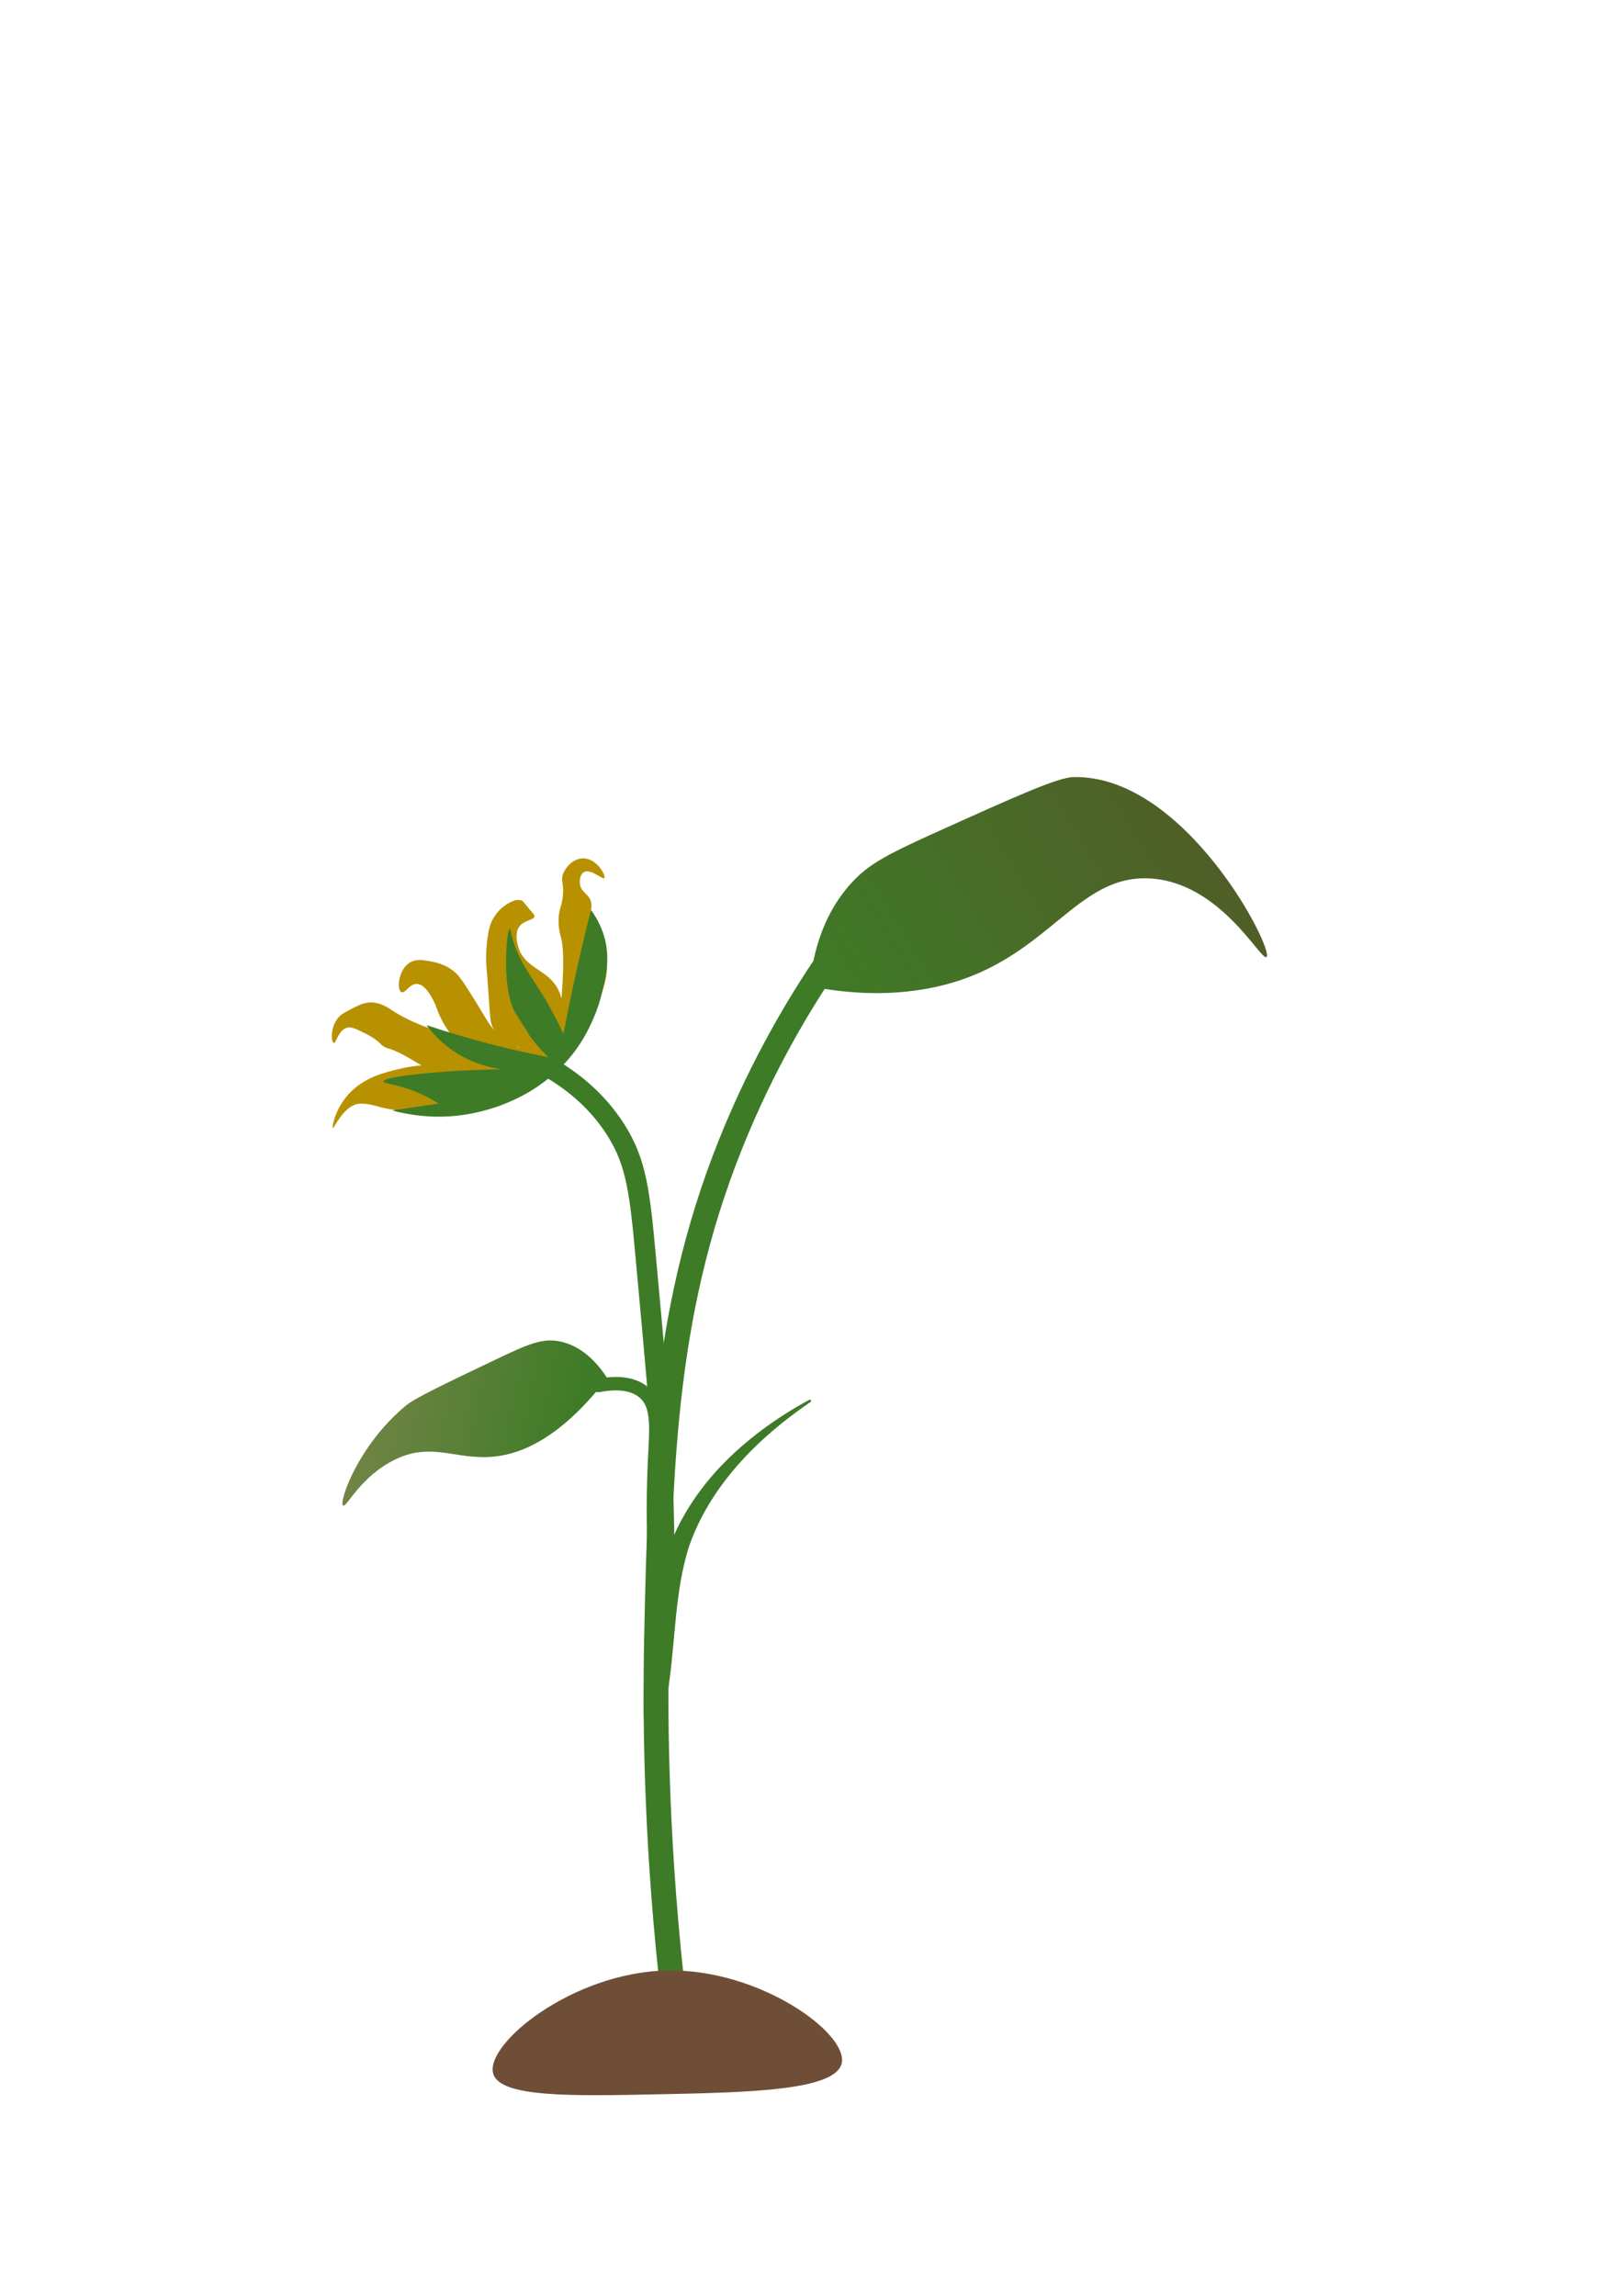<?xml version="1.0" encoding="UTF-8"?>
<svg id="Layer_2" data-name="Layer 2" xmlns="http://www.w3.org/2000/svg" xmlns:xlink="http://www.w3.org/1999/xlink" viewBox="0 0 300.91 432">
  <defs>
    <style>
      .cls-1 {
        fill: #b89100;
      }

      .cls-2 {
        fill: url(#linear-gradient-2);
      }

      .cls-3 {
        fill: #6f4e37;
      }

      .cls-4 {
        fill: url(#linear-gradient);
      }

      .cls-5 {
        fill: #fff;
      }

      .cls-6 {
        fill: #3e7b27;
      }

      .cls-7 {
        stroke-width: 2.53px;
      }

      .cls-7, .cls-8, .cls-9 {
        fill: none;
        stroke: #3e7b27;
        stroke-linecap: round;
        stroke-miterlimit: 10;
      }

      .cls-8 {
        stroke-width: 3.83px;
      }

      .cls-9 {
        stroke-width: 4.67px;
      }
    </style>
    <linearGradient id="linear-gradient" x1="-945.19" y1="1778.69" x2="-945.19" y2="1812.9" gradientTransform="translate(-1888.86 -1489.52) rotate(-77.93) scale(1.38 1.28)" gradientUnits="userSpaceOnUse">
      <stop offset="0" stop-color="#768548"/>
      <stop offset="1" stop-color="#3e7b27"/>
    </linearGradient>
    <linearGradient id="linear-gradient-2" x1="-354.82" y1="-432.08" x2="-389.7" y2="-372.96" gradientTransform="translate(348.18 777.76) rotate(28.17) scale(1.13)" gradientUnits="userSpaceOnUse">
      <stop offset="0" stop-color="#505f27"/>
      <stop offset="1" stop-color="#3e7b27"/>
    </linearGradient>
  </defs>
  <g id="Layer_1-2" data-name="Layer 1">
    <g>
      <rect class="cls-5" width="300.91" height="432"/>
      <g>
        <path class="cls-1" d="M81.02,209.08c-1.62.04-3.38.02-5.25-.12-4.02-.3-5.02-1.05-6.77-1.25-.27-.03-.92-.09-1.41-.04-2.91.26-4.71,4.69-4.95,4.56-.21-.11.45-4.11,3.72-7.13,2.72-2.52,6.18-3.35,8.64-3.95.76-.18,2.29-.55,4.17-.67,6.85-.45,12.58,2.69,12.52,2.84-2.17,6.09-12.26-4.06-18.43-6-1.29-.36-1.38-.74-2.21-1.43-.57-.47-1.1-.84-2.29-1.43-1.74-.87-2.61-1.3-3.36-1.13-1.73.39-2.14,3.03-2.6,2.9-.46-.13-.69-2.91.82-4.71.59-.7,1.28-1.06,2.59-1.73.96-.5,1.93-1,2.95-1.14,2.1-.31,3.89.96,4.73,1.51,2.06,1.35,5.39,3.03,11.12,4.65-1.37-1.76-2.13-3.31-2.57-4.42-.34-.87-.4-1.21-.81-2.01-.55-1.05-1.65-3.15-3.11-3.25-1.46-.11-2.23,1.86-2.96,1.54-.69-.3-.67-2.32.05-3.79.19-.39.65-1.3,1.65-1.85,1.08-.59,2.15-.43,3.51-.2.89.15,2.53.44,4.18,1.57,1.14.78,1.75,1.59,3.55,4.43,3.11,4.93,3.24,5.6,4.62,7.07,2.22,2.36,4.72,3.29,4.76,3.22.04-.08-2.87-.71-4.76-3.22-1.09-1.44-.75-2.07-1.54-11.61,0,0-.34-2.86.27-6.49.16-.97.34-1.78.81-2.7.56-1.09,1.24-1.76,1.38-1.91.83-.8,2.89-2.37,4.23-1.71.2.1.12.12,1.54,1.79.67.79.79.9.77,1.11-.06.79-1.84.66-2.8,1.89-.97,1.24-.44,3.2-.27,3.81,1.13,4.04,5.27,4.24,7.31,7.68,1.02,1.71,1.67,4.5.13,9.24,1.33-11.53,1.18-16.42.64-18.52-.14-.52-.58-1.97-.45-3.91.12-1.76.59-2.02.78-3.96.24-2.5-.45-2.89.06-4.22.53-1.38,2-2.91,3.81-2.89,2.63.03,4.28,3.34,3.95,3.71-.32.37-2.64-1.89-3.89-1.1-.69.43-.9,1.7-.63,2.62.39,1.33,1.65,1.5,2.01,2.97.17.69.04,1.23-.02,1.54-.47,2.76,2.25,7.14,2.58,8.06,2.1,5.9-3.97,14.56-7.5,18.55-9.39,10.63-23.53,11.21-25.26,11.25Z"/>
        <path class="cls-7" d="M112.58,260.68c2.42-.47,6.27-.8,8.71,1.41,2.68,2.43,2.18,6.57,1.89,12.84-.22,4.8-.37,11.7.08,20.29"/>
        <path class="cls-9" d="M157.49,178.48c-4.8,6.8-11.39,17.13-17.38,30.57-14.86,33.34-15.78,62.97-16.55,98.87-.37,17.45.04,41.08,3.32,69.09"/>
        <path class="cls-4" d="M114.27,259.29c-8.27,10.68-15.19,13.77-20.01,14.59-7.8,1.34-12.52-2.83-19.83.69-6.63,3.19-9.2,9.13-9.86,8.69-.85-.57,2.72-11.25,11.81-18.8,1.7-1.41,6.87-3.88,17.21-8.81,5.98-2.85,8.51-3.89,11.68-3.28,4.69.91,7.66,4.82,8.99,6.92Z"/>
        <path class="cls-2" d="M152.41,185.56c6.28,1.25,15.5,2.25,25.26-.25,19.61-5.01,24.78-20.71,38.6-20.04,13.41.65,21.06,15.68,22.07,14.79,1.5-1.31-15.18-34.22-36.27-33.86-2.99.05-10.79,3.57-26.39,10.61-9.21,4.16-12.34,5.95-15.34,9.2-6.08,6.59-7.53,14.76-7.94,19.54Z"/>
        <path class="cls-3" d="M92.81,390.13c-1.55-5.56,14.9-19.04,32.74-19.39,17.36-.34,34.08,11.8,32.85,17.44-1.13,5.16-17.39,5.5-34.16,5.85-16.79.35-30.16.63-31.43-3.9Z"/>
        <path class="cls-8" d="M103.43,200.89c3.57,2.07,8.6,5.65,12.4,11.6,3.98,6.23,4.58,11.86,5.74,24.56,1.76,19.21,2.64,28.82,2.87,34.18.36,8.17.69,19.14.65,32.22"/>
        <path class="cls-6" d="M152.54,263.77c-9.94,6.77-18.95,15.78-22.92,27.33-2.58,8.2-2.51,17.08-3.71,25.57-.76,6.17-1.65,14.83-2.6,20.94-.03.24-.42.27-.47.01-.78-3.51-1.21-7.06-1.45-10.62-.87-10.76.59-21.41,3.33-31.85,1.72-7.24,5.69-13.65,10.58-18.92,4.94-5.26,10.78-9.49,16.99-12.86.24-.13.49.24.24.4h0Z"/>
        <path class="cls-6" d="M105.26,201.1c-7.12,6.91-15.88,8.53-19.8,8.87-4.82.43-8.87-.29-11.68-1.04,2.91-.43,5.82-.86,8.73-1.29-.99-.64-2.5-1.52-4.43-2.29-3.54-1.41-5.89-1.42-5.89-1.88,0-.85,8-1.55,9.99-1.72,5.01-.42,9.23-.54,12.28-.56-1.99-.26-5.57-1.01-9.21-3.5-2.38-1.63-3.99-3.45-5-4.82,3.66,1.22,7.58,2.41,11.77,3.5,3.88,1.01,7.61,1.85,11.15,2.53-.9-.87-2.06-2.09-3.26-3.67,0,0,0,0,0,0-1.33-2.16-2.87-4.45-3.3-5.38-2.2-4.79-1.25-15.11-.67-15.11.14,0,.12.63.63,2.28.37,1.2.84,2.39,1.68,3.98,1.41,2.68,2.78,4.14,5.24,8.55,1.15,2.06,2,3.81,2.55,4.97.72-3.81,1.52-7.72,2.41-11.72.89-3.99,1.81-7.85,2.77-11.6,1.83,2.53,2.5,4.84,2.78,6.24.72,3.58-.06,6.59-.72,9.38-.35,1.46-.84,3.02-1.54,4.64-.81,1.89-2.55,5.83-6.47,9.63Z"/>
      </g>
    </g>
  </g>
</svg>